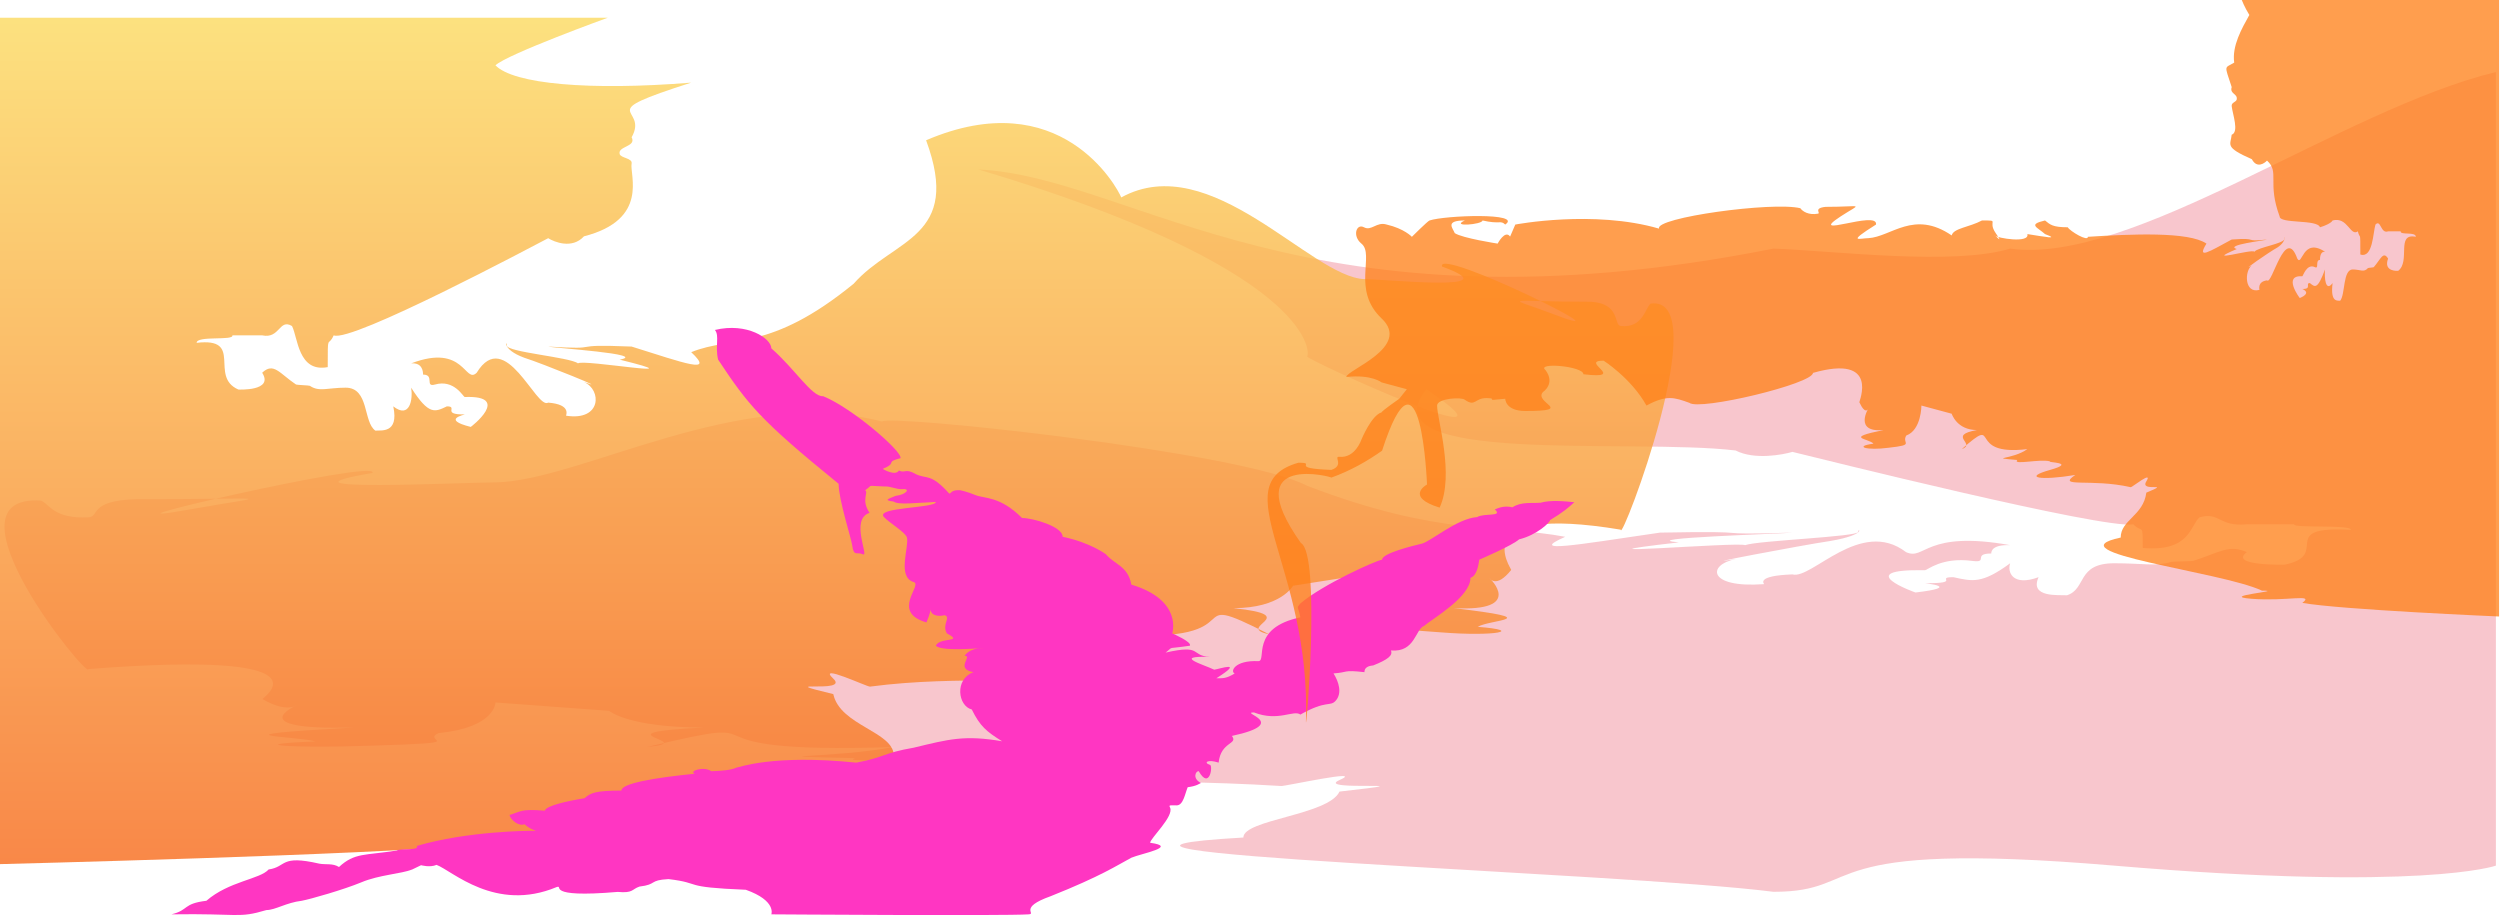 <?xml version="1.0" encoding="UTF-8" standalone="no"?>
<svg width="1366px" height="500px" viewBox="0 0 1366 500" version="1.1" xmlns="http://www.w3.org/2000/svg" xmlns:xlink="http://www.w3.org/1999/xlink" xmlns:sketch="http://www.bohemiancoding.com/sketch/ns">
    <!-- Generator: Sketch 3.3.3 (12081) - http://www.bohemiancoding.com/sketch -->
    <title>flight</title>
    <desc>Created with Sketch.</desc>
    <defs>
        <linearGradient x1="50%" y1="0%" x2="50%" y2="100%" id="linearGradient-1">
            <stop stop-color="#FBDA61" offset="0%"></stop>
            <stop stop-color="#F76B1C" offset="100%"></stop>
        </linearGradient>
    </defs>
    <g id="Page-1" stroke="none" stroke-width="1" fill="none" fill-rule="evenodd" sketch:type="MSPage">
        <g id="flight" sketch:type="MSLayerGroup">
            <path d="M1363.756,39.346 C1279.904,59.661 1164.439,145.263 1098.365,135.83 C1067.328,145.263 1002.976,137.118 969.047,135.83 C714.241,186.525 619.153,96.48 534.537,92.588 C714.241,146.149 716.277,191.509 714.241,194.765 C713.234,196.375 841.437,254.63 779.365,212.677 C745.418,254.63 891.456,239.302 948.356,246.148 C958.701,251.473 974.219,248.43 979.392,246.908 C992.085,249.998 1150.092,289.507 1165.61,286.465 C1170.783,291.789 1170.783,284.943 1170.783,299.396 C1196.647,301.679 1196.647,287.225 1201.819,282.661 C1213.087,279.533 1212.165,287.986 1227.683,286.465 C1228.976,286.534 1252.254,286.395 1253.547,286.465 C1252.254,288.747 1284.583,286.465 1284.583,289.507 C1243.201,287.225 1274.238,303.2 1248.374,308.525 C1248.374,308.525 1217.338,309.285 1227.683,301.679 C1217.72,297.283 1212.687,301.951 1198.3,306.482 C1197.748,306.656 1186.851,306.83 1186.301,307.003 C1178.13,309.625 1170.783,307.764 1155.265,307.764 C1134.574,307.764 1140.196,321.796 1129.401,325.26 C1125.24,324.954 1108.71,326.781 1113.883,315.371 C1099.504,320.648 1096.692,312.437 1098.365,307.764 C1082.847,319.175 1077.674,317.653 1067.328,315.371 C1056.983,315.371 1072.501,318.799 1051.81,318.653 C1052.043,318.799 1072.501,320.696 1046.638,323.739 C1046.903,323.925 1010.428,310.807 1051.81,311.568 C1053.111,311.589 1060.842,304.245 1077.674,306.482 C1086.811,307.697 1077.674,302.439 1088.019,302.439 C1088.019,300.918 1088.907,297.527 1098.365,297.875 C1051.81,289.507 1051.81,306.482 1041.465,301.679 C1016.601,282.665 989.737,316.892 979.392,313.85 C958.701,314.61 964.189,319.151 963.874,319.175 C932.837,321.457 932.837,308.525 948.356,305.482 C921.788,309.823 984.565,297.875 1000.083,295.593 C1020.721,292.052 1015.273,287.903 1015.273,290.607 C1015.273,293.311 960.434,295.336 953.528,297.875 C949.861,295.972 844.901,304.721 917.319,296.354 C891.456,294.072 975.866,291.587 979.392,291.029 C927.665,292.55 966.674,289.858 906.974,291.029 C860.419,297.875 834.556,302.439 855.246,293.311 C819.037,286.465 786.987,293.311 714.241,265.454 C679.374,246.908 485.386,226.249 481.934,230.311 C404.054,210.243 317.282,262.81 270.728,263.571 C253.41,263.571 141.41,269.083 203.482,258.433 C208.655,250.065 32.782,291.029 105.2,278.097 C148.839,270.304 151.755,272.772 74.164,272.772 C48.3,273.533 54.607,282.347 48.3,282.661 C29.161,283.614 27.075,275.352 22.437,273.533 C-34.463,269.729 48.3,371.662 48.3,365.577 C185.366,354.927 142.755,381.582 143.427,381.978 C156.549,389.696 162.1,385.355 162.1,385.355 C162.1,385.355 131.064,399.047 193.137,397.526 C110.373,402.09 162.1,402.09 172.446,405.133 C131.064,406.654 157.927,409.103 203.482,407.415 C259.384,405.727 229.346,405.133 239.691,400.569 C270.728,397.526 270.728,383.834 270.728,383.834 L332.801,388.398 C332.801,388.398 343.146,397.526 384.528,397.526 C322.455,400.569 384.528,405.133 353.492,408.176 C436.255,388.398 358.664,412.478 487.983,408.176 C456.946,414.261 405.219,412.74 467.292,414.261 C456.946,417.304 513.846,413.501 534.537,415.022 C524.928,415.729 591.437,415.465 534.537,419.807 C477.637,424.15 514.231,425.888 586.264,422.629 C546.293,429.977 618.616,424.418 700.065,429.475 C702.38,429.619 746.619,419.807 731.909,426.221 C717.198,432.634 788.001,426.221 731.909,432.518 C725.928,445.45 679.374,447.732 679.374,457.621 C534.537,465.989 886.283,476.638 969.047,487.288 C1020.774,487.288 986.717,458.685 1155.265,472.987 C1323.813,487.288 1363.756,472.987 1363.756,472.987 L1363.756,39.346 Z" id="right-bottom" opacity="0.7" fill="#F5AEB8" sketch:type="MSShapeGroup"></path>
            <path d="M582.342,9.685 C582.342,9.685 637.208,29.565 643.72,35.691 C633.952,45.9 592.424,49.649 536.76,45.146 C592.424,62.95 559.551,57.668 569.318,75.023 C566.495,80.246 577.112,79.841 575.83,84.211 C575.196,86.372 568.753,86.436 569.318,89.316 C570.528,95.477 559.551,119.943 595.365,129.131 C601.877,136.277 611.644,132.194 614.9,130.152 C622.889,134.298 722.342,187.323 732.11,183.239 C735.366,190.385 735.366,181.197 735.366,200.594 C751.645,203.657 751.645,184.26 754.901,178.134 C761.993,173.936 761.412,185.281 771.18,183.239 C771.994,183.332 786.645,183.146 787.459,183.239 C786.645,186.302 806.994,183.239 806.994,187.323 C780.947,184.26 800.482,205.699 784.203,212.845 C784.203,212.845 764.668,213.866 771.18,203.657 C764.909,197.758 761.741,204.023 752.686,210.104 C752.338,210.338 745.479,210.571 745.133,210.803 C739.99,214.322 735.366,211.824 725.598,211.824 C712.575,211.824 716.114,230.657 709.319,235.305 C706.7,234.894 696.296,237.347 699.552,222.033 C690.501,229.115 688.731,218.096 689.784,211.824 C680.017,227.138 676.761,225.096 670.249,222.033 C663.737,222.033 673.505,226.634 660.482,226.438 C660.628,226.634 673.505,229.18 657.226,233.263 C657.393,233.514 634.435,215.908 660.482,216.929 C661.3,216.957 666.167,207.102 676.761,210.104 C682.512,211.734 676.761,204.678 683.272,204.678 C683.272,202.636 683.831,198.086 689.784,198.553 C660.482,187.323 660.482,210.104 653.97,203.657 C638.32,178.14 621.412,224.075 614.9,219.992 C601.877,221.012 605.331,227.107 605.132,227.138 C585.597,230.201 585.597,212.845 595.365,208.762 C578.643,214.588 618.156,198.553 627.923,195.49 C640.914,190.738 637.484,185.169 637.484,188.798 C637.484,192.427 602.967,195.145 598.621,198.553 C596.313,195.999 530.248,207.741 575.83,196.511 C559.551,193.448 612.68,190.114 614.9,189.364 C582.342,191.406 606.895,187.793 569.318,189.364 C540.016,198.553 523.737,204.678 536.76,192.427 C513.969,183.239 493.796,192.427 448.008,155.042 C426.062,130.152 388.636,130.152 408.42,76.643 C334.898,45.146 303.962,102.426 301.789,107.876 C252.769,80.945 198.153,151.493 168.851,152.514 C157.95,152.514 87.455,159.911 126.525,145.619 C129.781,134.389 19.082,189.364 64.664,172.009 C92.131,161.551 93.967,164.863 45.129,164.863 C28.85,165.884 32.819,177.713 28.85,178.134 C16.803,179.413 15.49,168.325 12.571,165.884 C-23.243,160.779 28.85,297.58 28.85,289.413 C115.122,275.12 88.302,310.893 88.725,311.424 C96.984,321.783 100.478,315.957 100.478,315.957 C100.478,315.957 80.943,334.333 120.013,332.291 C67.92,338.416 100.478,338.416 106.99,342.5 C80.943,344.542 97.851,347.828 126.525,345.563 C161.71,343.298 142.804,342.5 149.316,336.375 C168.851,332.291 168.851,313.915 168.851,313.915 L207.921,320.04 C207.921,320.04 214.432,332.291 240.479,332.291 C201.409,336.375 240.479,342.5 220.944,346.584 C273.037,320.04 224.2,352.358 305.596,346.584 C286.061,354.751 253.502,352.709 292.572,354.751 C286.061,358.835 321.875,353.73 334.898,355.772 C328.85,356.72 370.712,356.366 334.898,362.194 C299.084,368.023 322.117,370.355 367.457,365.981 C342.297,375.842 387.819,368.381 439.085,375.169 C440.542,375.362 468.387,362.194 459.128,370.801 C449.869,379.408 494.434,370.801 459.128,379.253 C455.364,396.608 426.062,399.671 426.062,412.943 C334.898,424.172 556.295,438.465 608.388,452.758 C640.947,452.758 549.783,456.841 595.365,458.883 C640.947,460.925 676.761,454.8 660.482,461.946 C709.319,467.05 914.437,472.155 914.437,472.155 L914.437,9.685 L582.342,9.685 Z" id="left-orange" opacity="0.809" fill="url(#linearGradient-1)" sketch:type="MSShapeGroup" transform="translate(457.218, 240.92) scale(-1, 1) translate(-457.218, -240.92) "></path>
            <path d="M392.36,196.476 C390.624,189.045 393.247,183.46 390.624,180.289 C408.201,176.039 421.457,184.959 421.457,190.349 C434.199,201.406 443.74,217.065 449.775,216.481 C465.651,222.903 493.233,246.836 492.026,250.339 C483.072,252.673 490.819,252.673 482.369,256.176 C482.475,256.44 489.413,260.262 491.144,257.09 C494.822,258.814 494.328,255.592 500.476,259.095 C506.59,261.977 508.496,258.397 518.584,269.602 C519.671,270.13 519.237,267.503 524.62,267.851 C524.739,267.859 528.276,268.569 533.07,270.545 C537.863,272.521 546.349,270.926 558.435,283.028 C564.368,283.026 580.644,287.698 580.644,293.297 C595.842,296.454 604.292,302.876 604.292,302.876 C608.918,308.392 616.364,309.297 618.168,319.426 C646.543,327.977 640.507,346.073 640.507,346.073 C640.507,346.073 651.372,350.743 650.165,352.81 C636.886,354.829 641.715,352.81 636.886,356.58 C657.408,351.91 650.165,358.331 661.029,358.915 C640.507,358.331 657.408,363.001 663.443,365.92 C666.499,365.517 680.344,360.666 664.651,370.59 C667.888,370.59 669.858,370.948 674.639,367.957 C672.114,367.149 674.308,360.666 687.587,361.25 C692.415,361.25 682.758,343.154 710.523,337.317 C709.316,330.895 708.109,332.647 710.523,329.728 C722.595,319.426 751.566,306.378 755.188,305.794 C755.188,302.292 772.088,298.206 776.917,297.038 C781.746,295.871 796.232,283.232 807.096,282.546 C810.718,280.211 821.582,282.546 816.753,278.358 C818.277,277.806 821.582,276.023 826.411,277.191 C831.239,274.047 836.553,275.103 841.83,274.678 C846.932,273.105 855.674,273.902 860.211,274.428 C857.012,277.326 854.087,279.943 846.932,284.196 C846.932,285.472 839.689,292.368 830.032,294.703 C826.411,298.043 808.303,305.794 808.303,305.794 C807.844,308.458 807.096,314.55 803.475,315.718 C803.475,326.156 782.953,337.9 778.124,341.986 C773.295,343.738 773.295,356.58 760.017,355.413 C761.158,358.172 758.321,360.386 750.359,363.585 C749.9,363.77 745.531,363.585 745.531,367.271 C733.459,365.92 737.081,367.373 728.63,367.957 C731.516,372.519 733.459,378.762 729.838,382.849 C726.724,386.362 725.009,382.265 710.523,390.437 C706.901,387.663 698.451,394.524 685.172,389.27 C676.722,389.27 705.694,395.107 673.101,402.112 C676.722,406.782 667.065,405.031 665.858,416.706 C659.84,414.705 657.408,416.706 661.029,417.873 C662.958,417.873 661.029,431.973 654.993,421.392 C653.264,421.177 651.372,425.462 656.201,427.797 C655.446,428.162 653.786,429.548 648.958,430.132 C647.441,433.799 646.543,440.056 642.922,440.056 C639.3,440.056 638.518,439.71 639.3,441.223 C641.715,445.893 628.436,458.152 628.436,460.487 C644.133,462.685 623.607,466.324 618.168,468.659 C610.18,472.923 601.878,478.583 574.113,489.674 C556.006,496.095 566.634,499.28 562.042,499.598 C548.935,500.503 421.457,499.598 421.457,499.598 C421.457,499.598 424.425,492.18 407.525,486.171 C371.31,484.706 384.589,482.669 365.274,480.334 C354.409,480.918 359.238,483.253 349.403,484.423 C345.06,485.918 346.091,488.122 337.509,487.339 C296.466,490.841 308.537,483.253 304.115,484.706 C270.635,498.702 246.972,475.664 238.522,472.565 C234.9,474.136 230.072,472.745 230.072,472.745 C230.072,472.745 225.243,475.08 225.243,475.08 C219.303,477.48 207.135,477.999 197.478,482.085 C187.635,486.171 169.489,491.329 164.885,492.18 C156.435,493.176 150.399,497.263 145.57,497.263 C129.877,501.933 131.084,499.014 93.662,499.598 C103.319,497.263 99.698,493.76 112.781,492.18 C125.048,481.501 142.09,480.42 146.777,475.08 C156.827,473.634 152.813,466.908 174.513,471.91 C178.163,472.565 181.785,471.578 185.22,473.732 C193.857,465.74 199.404,467.541 216.822,464.713 C218.349,463.49 229.728,464.827 227.657,462.238 C255.422,454.065 289.223,453.962 289.223,453.962 C289.223,453.962 292.815,454.031 292.747,453.962 C292.491,453.705 289.223,452.898 286.638,450.376 C283.187,451.679 279.012,447.839 278.358,445.309 C284.394,443.558 284.394,441.807 297.673,442.974 C298.197,440.311 309.744,437.721 319.402,436.135 C322.64,433.227 325.438,431.973 339.53,431.973 C339.53,428.052 357.27,425.022 379.621,422.761 C376.046,421.397 384.589,418.457 388.635,421.392 C393.72,421.238 399.416,420.86 402.358,419.448 C403.639,419.399 422.011,412.036 467.883,416.706 C483.576,413.787 482.369,411.452 499.269,408.533 C518.584,403.863 527.034,401.528 547.556,405.031 C539.106,399.777 535.484,396.858 530.986,387.663 C523.412,385.767 521.414,371.129 531.878,367.271 C521.414,365.336 531.878,358.331 527.034,358.331 C528.796,355.876 531.878,354.071 537.863,354.071 C533.3,354.274 514.475,355.996 511.318,352.81 C513.638,347.858 527.034,351.326 517.377,346.073 C514.475,341.133 519.791,337.317 516.169,336.149 C511.318,337.317 509.316,335.192 509.157,334.96 C506.994,331.809 510.339,330.438 506.218,340.099 C486.478,334.374 504.348,319.527 499.269,318.053 C489.975,315.356 496.855,298.789 495.535,293.682 C494.831,290.957 485.898,285.618 483.008,282.546 C477.809,277.021 511.318,277.775 511.318,274.272 C500.536,274.702 490.819,276.023 488.254,274.047 C482.312,273.286 485.634,272.541 489.413,270.926 C495.535,270.186 497.478,266.811 493.233,267.267 C489.846,267.556 486.459,265.51 483.072,265.799 C472.712,265.51 477.54,264.632 472.712,267.851 C474.784,269.171 470.297,273.105 475.126,280.211 C464.261,283.714 475.126,304.627 471.504,302.876 C468.328,301.34 466.462,304.391 465.651,298.043 C465.145,294.09 458.226,273.105 458.226,264.348 C415.208,229.412 408.732,221.151 392.36,196.476 Z" id="Bird" fill="#FF36C2" sketch:type="MSShapeGroup"></path>
            <path d="M1224.907,-2.84217094e-14 C1224.907,-2.84217094e-14 1226.286,3.718 1229.042,8.18 C1224.907,15.616 1219.474,25.099 1220.773,34.206 C1215.409,37.486 1215.259,34.95 1219.394,47.591 C1218.199,51.395 1222.693,51.1 1222.151,54.283 C1221.883,55.857 1219.155,55.904 1219.394,58.001 C1219.907,62.489 1223.529,72.13 1219.394,73.617 C1218.838,79.315 1215.259,80.31 1230.421,87.002 C1233.177,92.207 1237.312,89.233 1238.69,87.746 C1245.722,94.025 1238.69,99.643 1245.582,118.234 C1245.582,122.448 1266.256,119.721 1267.634,124.182 C1270.391,123.439 1273.929,121.753 1274.526,120.464 C1282.796,118.234 1284.174,129.388 1288.309,126.413 C1289.687,131.619 1289.687,124.926 1289.687,139.055 C1296.578,141.285 1296.578,127.157 1297.957,122.695 C1300.959,119.637 1300.713,127.901 1304.848,126.413 C1305.193,126.481 1311.395,126.346 1311.74,126.413 C1311.395,128.644 1320.009,126.413 1320.009,129.388 C1308.983,127.157 1317.253,142.773 1310.361,147.978 C1310.361,147.978 1302.092,148.722 1304.848,141.285 C1302.194,136.989 1300.852,141.552 1297.019,145.981 C1296.872,146.151 1293.968,146.321 1293.822,146.491 C1291.645,149.054 1289.687,147.234 1285.552,147.234 C1280.039,147.234 1281.537,160.951 1278.661,164.337 C1277.552,164.038 1273.148,165.825 1274.526,154.67 C1270.695,159.829 1269.945,151.803 1270.391,147.234 C1266.256,158.388 1264.878,156.901 1262.121,154.67 C1259.365,154.67 1263.5,158.021 1257.986,157.879 C1258.049,158.021 1263.5,159.876 1256.608,162.85 C1256.679,163.033 1246.96,150.209 1257.986,150.952 C1258.333,150.973 1260.393,143.794 1264.878,145.981 C1267.313,147.168 1264.878,142.029 1267.634,142.029 C1267.634,140.542 1267.871,137.228 1270.391,137.567 C1257.986,129.388 1257.986,145.981 1255.23,141.285 C1248.605,122.699 1241.447,156.158 1238.69,153.183 C1233.177,153.927 1234.639,158.366 1234.555,158.388 C1226.286,160.619 1226.286,147.978 1230.421,145.004 C1223.342,149.247 1240.069,137.567 1244.204,135.337 C1249.703,131.875 1248.251,127.819 1248.251,130.462 C1248.251,133.106 1233.639,135.086 1231.799,137.567 C1230.822,135.707 1202.855,144.26 1222.151,136.08 C1215.259,133.849 1237.751,131.421 1238.69,130.875 C1224.907,132.362 1235.302,129.731 1219.394,130.875 C1206.99,137.567 1200.098,142.029 1205.611,133.106 C1195.963,126.413 1164.263,127.901 1140.832,129.388 C1140.832,132.167 1131.184,126.413 1129.805,124.182 C1121.536,124.182 1120.186,122.718 1117.401,120.464 C1107.753,122.695 1113.266,124.182 1117.401,127.901 C1125.675,131.025 1117.401,129.388 1107.753,127.901 C1109.131,133.106 1091.213,130.131 1089.835,128.644 C1090.055,128.204 1095.217,134.314 1090.459,127.389 C1085.7,120.464 1093.216,120.464 1082.944,120.464 C1076.052,124.182 1067.324,124.674 1066.404,128.644 C1045.73,114.516 1033.325,129.388 1020.921,130.131 C1016.306,130.131 1008.516,133.106 1025.055,122.695 C1026.434,114.516 986.463,130.875 1005.759,118.234 C1017.387,110.616 1018.164,113.028 997.49,113.028 C990.598,113.772 995.035,116.44 993.355,116.746 C988.255,117.677 984.943,115.55 983.707,113.772 C968.546,110.054 903.766,118.977 906.523,124.926 C870.687,114.516 827.96,122.695 827.96,122.695 C827.96,122.695 825.148,129.307 825.12,129.267 C822.391,125.342 818.312,133.106 818.312,133.106 C818.312,133.106 799.016,130.131 794.881,127.389 C793.788,124.605 789.368,120.464 800.394,120.464 C792.125,124.182 810.042,122.695 810.042,120.464 C819.69,122.695 819.841,120.165 822.447,122.695 C832.249,116.085 789.442,117.675 781.098,120.464 C780.056,120.813 771.45,129.388 771.45,129.388 C771.45,129.388 767.315,124.926 757.667,122.695 C752.186,120.97 749.398,126.413 745.263,124.182 C741.128,121.952 738.762,128.961 743.884,133.106 C751.289,139.098 738.371,158.388 754.911,174.004 C771.45,189.62 735.615,202.261 735.615,205.979 C749.398,204.492 754.911,208.954 754.911,208.954 L768.694,212.672 L764.559,217.877 C764.559,217.877 754.911,224.57 754.911,225.313 C749.398,226.8 743.884,240.185 743.884,240.185 C743.884,240.185 740.486,250.425 731.895,249.596 C728.33,249.252 734.786,254.262 727.436,256.761 C703.295,255.821 720.454,252.827 709.427,252.827 C668.079,264.724 716.319,309.341 713.562,394.112 C713.562,403.035 721.832,302.648 710.806,296.699 C674.97,246.134 730.102,261.006 727.345,261.006 C738.156,257.118 747.494,251.707 755.168,246.241 C776.489,180.312 779.72,264.724 779.72,264.724 C779.72,264.724 767.315,271.417 786.611,277.366 C794.881,259.519 785.233,229.031 785.233,221.595 C785.233,217.6 798.731,216.825 800.402,218.449 C806.317,222.567 805.598,217.322 812.543,217.509 C819.488,217.696 809.312,219.294 822.447,217.877 C822.447,217.877 822.447,224.57 833.473,224.57 C861.039,224.57 837.608,220.108 843.121,214.159 C843.121,214.159 850.013,209.697 844.5,202.261 C838.986,197.8 865.174,200.03 865.174,204.492 C889.983,207.467 862.417,197.056 876.2,197.056 C876.2,197.056 891.361,206.723 899.631,221.595 C910.657,215.646 914.792,217.133 923.062,220.108 C928.575,224.57 990.598,209.697 990.598,203.749 C1027.12,193.338 1015.766,219.394 1015.945,219.781 C1019.441,227.326 1020.921,223.082 1020.921,223.082 C1020.921,223.082 1012.651,236.467 1029.19,234.98 C1007.138,239.442 1020.921,239.442 1023.677,242.416 C1012.651,243.903 1019.808,246.297 1031.947,244.647 C1046.842,242.997 1038.838,242.416 1041.595,237.954 C1049.865,234.98 1049.865,221.595 1049.865,221.595 L1066.404,226.057 C1066.404,226.057 1069.161,234.98 1080.187,234.98 C1063.648,237.954 1080.187,242.416 1071.917,245.391 C1093.97,226.057 1073.296,249.596 1107.753,245.391 C1099.483,251.339 1085.7,249.852 1102.24,251.339 C1099.483,254.314 1114.644,250.596 1120.157,252.083 C1117.597,252.774 1135.319,252.516 1120.157,256.761 C1104.996,261.006 1114.747,262.705 1133.94,259.519 C1123.29,266.702 1142.56,261.267 1164.263,266.212 C1164.88,266.352 1176.667,256.761 1172.748,263.03 C1168.828,269.299 1187.694,263.03 1172.748,269.186 C1171.154,281.827 1158.75,284.058 1158.75,293.725 C1120.157,301.905 1213.881,312.315 1235.934,322.726 C1249.717,322.726 1211.125,325.7 1230.421,327.187 C1249.717,328.675 1264.878,324.213 1257.986,329.418 C1278.661,333.136 1365.493,336.854 1365.493,336.854 L1365.493,3.15015579e-13 L1224.907,-2.84217094e-14 Z" id="paint-drips-right" fill-opacity="0.765" fill="#FF8018" sketch:type="MSShapeGroup"></path>
        </g>
    </g>
</svg>